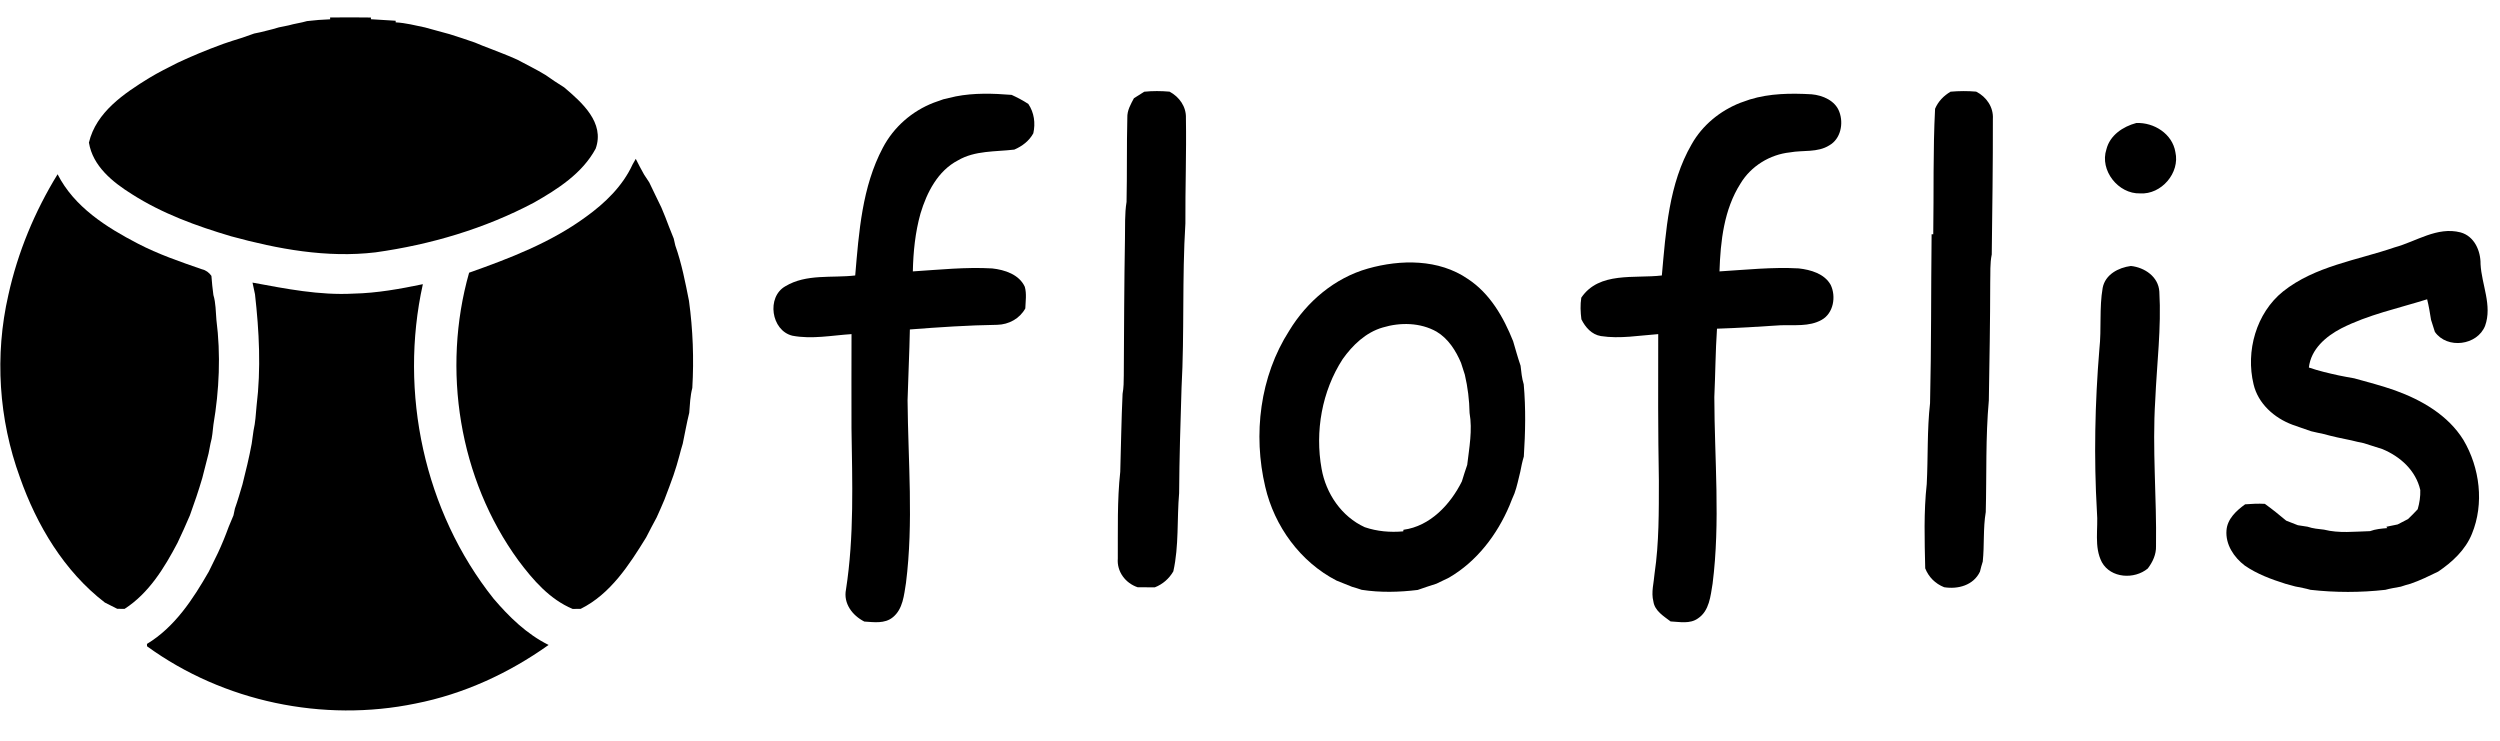<?xml version="1.0" encoding="UTF-8" ?>
<!DOCTYPE svg PUBLIC "-//W3C//DTD SVG 1.1//EN" "http://www.w3.org/Graphics/SVG/1.1/DTD/svg11.dtd">
<svg width="806px" height="239px" viewBox="0 0 806 239" version="1.1" xmlns="http://www.w3.org/2000/svg">
<g id="#ffffffff">
<path fill="#000000" opacity="1.00" d=" M 106.42 5.64 C 110.81 5.58 115.20 5.59 119.59 5.65 L 119.59 6.20 C 122.24 6.33 124.90 6.56 127.56 6.69 L 127.57 7.21 C 130.77 7.38 133.87 8.19 137.00 8.84 C 139.65 9.63 142.34 10.25 145.00 11.03 C 147.71 11.88 150.42 12.78 153.11 13.72 C 154.75 14.42 156.41 15.08 158.09 15.70 C 159.36 16.21 160.64 16.70 161.92 17.20 C 163.57 17.84 165.21 18.52 166.82 19.26 C 169.82 20.89 172.91 22.36 175.83 24.15 C 177.81 25.55 179.83 26.89 181.89 28.17 C 187.57 33.01 195.07 39.52 192.04 47.93 C 187.72 55.92 179.82 60.96 172.15 65.32 C 156.29 73.72 138.81 78.88 121.06 81.36 C 105.38 83.22 89.61 80.31 74.51 76.18 C 63.37 72.88 52.30 68.86 42.46 62.56 C 36.32 58.72 29.90 53.56 28.67 45.97 C 30.99 36.14 40.02 30.12 48.09 25.14 C 51.04 23.36 54.13 21.83 57.20 20.27 C 59.47 19.20 61.77 18.18 64.09 17.22 C 65.34 16.70 66.60 16.21 67.85 15.70 C 69.27 15.20 70.67 14.65 72.08 14.11 C 73.03 13.77 73.98 13.46 74.94 13.15 C 75.99 12.80 77.04 12.48 78.10 12.16 C 79.38 11.70 80.67 11.28 81.94 10.81 C 83.27 10.53 84.62 10.28 85.93 9.90 C 87.26 9.56 88.61 9.25 89.92 8.82 C 90.96 8.61 92.00 8.40 93.05 8.18 C 95.00 7.61 97.03 7.38 98.98 6.80 C 101.46 6.50 103.95 6.32 106.44 6.22 L 106.42 5.64 Z" />
<path fill="#000000" opacity="1.00" d=" M 304.13 32.01 C 305.45 31.67 306.78 31.39 308.12 31.08 C 314.04 29.92 320.16 30.11 326.15 30.59 C 328.01 31.44 329.82 32.39 331.54 33.52 C 333.42 36.34 333.87 39.69 333.14 42.98 C 331.79 45.45 329.57 47.12 327.02 48.23 C 320.92 48.96 314.35 48.48 308.85 51.70 C 302.34 55.08 298.80 62.07 296.77 68.82 C 295.07 74.89 294.43 81.21 294.30 87.50 C 302.82 86.96 311.35 86.05 319.89 86.54 C 323.93 86.99 328.58 88.48 330.40 92.47 C 331.03 94.74 330.64 97.13 330.56 99.44 C 328.74 102.73 325.24 104.63 321.52 104.72 C 312.11 104.86 302.72 105.49 293.34 106.22 C 293.20 113.84 292.80 121.44 292.60 129.05 C 292.76 148.66 294.55 168.38 292.09 187.92 C 291.46 191.79 291.13 196.38 287.83 199.02 C 285.24 201.15 281.74 200.58 278.66 200.39 C 274.82 198.44 271.84 194.57 272.75 190.04 C 275.41 172.84 274.77 155.39 274.52 138.05 C 274.51 127.94 274.49 117.83 274.53 107.72 C 268.20 108.13 261.76 109.43 255.45 108.23 C 248.62 106.56 247.05 95.77 253.20 92.29 C 259.98 88.21 268.21 89.69 275.72 88.81 C 276.91 74.85 277.93 60.26 284.62 47.65 C 288.11 40.98 294.03 35.80 301.05 33.10 C 302.07 32.73 303.10 32.37 304.13 32.01 Z" />
<path fill="#000000" opacity="1.00" d=" M 368.91 29.57 C 371.62 29.29 374.35 29.31 377.07 29.55 C 380.21 31.23 382.48 34.40 382.34 38.07 C 382.53 49.39 382.11 60.71 382.17 72.03 C 381.08 89.66 381.89 107.37 380.93 125.00 C 380.57 136.33 380.23 147.66 380.15 158.99 C 379.42 167.38 380.13 175.94 378.28 184.21 C 376.91 186.57 374.85 188.37 372.31 189.36 C 370.46 189.36 368.61 189.35 366.77 189.33 C 362.84 188.01 360.03 184.29 360.38 180.07 C 360.44 170.76 360.15 161.37 361.17 152.10 C 361.43 143.72 361.52 135.33 361.92 126.96 C 362.28 125.01 362.30 123.02 362.31 121.05 C 362.40 106.35 362.43 91.65 362.69 76.94 C 362.78 72.99 362.56 69.01 363.20 65.09 C 363.40 56.04 363.22 46.99 363.45 37.95 C 363.36 35.64 364.53 33.63 365.58 31.67 C 366.69 30.98 367.80 30.28 368.91 29.57 Z" />
<path fill="#000000" opacity="1.00" d=" M 564.14 32.07 C 570.58 30.09 577.39 30.02 584.06 30.40 C 587.66 30.72 591.70 32.44 593.01 36.09 C 594.41 39.83 593.44 44.79 589.77 46.86 C 585.96 49.26 581.30 48.35 577.08 49.13 C 570.61 49.81 564.52 53.55 561.15 59.15 C 555.80 67.54 554.68 77.77 554.36 87.50 C 562.86 86.98 571.37 86.06 579.90 86.53 C 583.75 86.97 588.20 88.21 590.22 91.86 C 592.01 95.61 591.13 101.00 587.29 103.13 C 583.25 105.40 578.45 104.69 574.02 104.87 C 567.20 105.32 560.39 105.75 553.56 105.97 C 553.06 113.31 553.04 120.67 552.70 128.01 C 552.74 148.05 554.67 168.20 552.14 188.17 C 551.48 192.13 551.10 196.93 547.44 199.36 C 544.87 201.23 541.53 200.49 538.60 200.35 C 536.36 198.64 533.49 196.96 533.05 193.91 C 532.28 190.91 533.22 187.86 533.44 184.86 C 534.89 174.97 534.81 164.95 534.82 154.97 C 534.54 139.22 534.56 123.47 534.61 107.72 C 528.47 108.16 522.26 109.29 516.13 108.35 C 513.15 107.86 511.11 105.51 509.84 102.94 C 509.55 100.63 509.44 98.28 509.81 95.97 C 515.55 87.46 527.03 89.86 535.78 88.81 C 537.09 74.44 537.99 59.26 545.40 46.49 C 548.85 40.37 554.53 35.73 561.03 33.16 C 562.06 32.79 563.10 32.43 564.14 32.07 Z" />
<path fill="#000000" opacity="1.00" d=" M 628.86 29.56 C 631.60 29.32 634.36 29.30 637.11 29.54 C 640.43 31.21 642.75 34.57 642.50 38.38 C 642.53 52.94 642.32 67.50 642.14 82.05 C 641.52 84.99 641.75 88.00 641.65 90.98 C 641.63 103.69 641.41 116.39 641.20 129.10 C 640.12 141.04 640.52 153.09 640.21 165.08 C 639.32 170.35 639.80 175.74 639.24 181.05 C 638.90 182.12 638.59 183.20 638.34 184.30 C 636.26 188.70 631.26 190.04 626.79 189.32 C 623.95 188.18 621.82 186.08 620.69 183.24 C 620.49 174.20 620.19 165.06 621.18 156.07 C 621.63 147.38 621.27 138.65 622.25 129.99 C 622.68 111.84 622.54 93.68 622.75 75.53 L 623.28 75.52 C 623.49 62.03 623.17 48.52 623.87 35.06 C 624.88 32.68 626.65 30.87 628.86 29.56 Z" />
<path fill="#000000" opacity="1.00" d=" M 688.73 39.66 C 694.44 39.41 700.37 43.14 701.34 49.02 C 702.89 55.74 696.80 62.79 689.97 62.35 C 682.94 62.58 676.86 54.93 679.11 48.13 C 680.23 43.61 684.45 40.80 688.73 39.66 Z" />
<path fill="#000000" opacity="1.00" d=" M 203.96 52.99 C 204.22 52.55 204.72 51.65 204.97 51.21 C 205.81 52.93 206.73 54.61 207.66 56.29 C 208.21 57.13 208.76 57.97 209.32 58.81 C 209.97 60.15 210.62 61.50 211.26 62.85 C 211.89 64.21 212.55 65.55 213.22 66.89 C 214.08 68.95 214.94 71.02 215.70 73.13 C 216.20 74.39 216.68 75.66 217.21 76.91 C 217.34 77.47 217.59 78.59 217.72 79.15 C 219.77 84.94 220.94 90.99 222.13 97.00 C 223.40 106.31 223.75 115.69 223.20 125.08 C 222.52 127.69 222.42 130.40 222.21 133.09 C 221.38 136.39 220.82 139.75 220.11 143.08 C 219.69 144.36 219.37 145.67 219.02 146.98 C 218.71 148.01 218.42 149.04 218.14 150.08 C 217.79 151.11 217.46 152.15 217.14 153.20 C 216.68 154.43 216.25 155.68 215.79 156.92 C 215.27 158.33 214.71 159.74 214.19 161.15 C 213.38 163.04 212.58 164.94 211.71 166.81 C 210.55 168.94 209.43 171.09 208.32 173.26 C 202.87 182.10 196.82 191.52 187.22 196.29 C 186.35 196.29 185.49 196.30 184.62 196.32 C 177.21 193.22 171.85 187.00 167.15 180.72 C 147.97 154.42 142.39 119.12 151.24 87.92 C 164.34 83.28 177.58 78.21 188.89 69.92 C 195.06 65.48 200.76 60.00 203.96 52.99 Z" />
<path fill="#000000" opacity="1.00" d=" M 18.57 56.18 C 23.92 66.72 34.27 73.26 44.43 78.53 C 51.03 81.97 58.08 84.38 65.09 86.81 C 66.38 87.10 67.41 87.88 68.16 88.94 C 68.30 91.01 68.53 93.06 68.80 95.12 C 69.59 97.71 69.53 100.45 69.77 103.12 C 71.20 114.29 70.69 125.78 68.81 136.88 C 68.56 138.91 68.46 140.98 67.87 142.95 C 67.66 144.02 67.45 145.09 67.25 146.16 C 66.54 148.81 65.89 151.48 65.21 154.14 C 64.03 158.18 62.66 162.17 61.23 166.13 C 59.94 169.12 58.63 172.10 57.22 175.03 C 52.98 183.09 48.00 191.25 40.17 196.30 C 39.38 196.29 38.59 196.29 37.80 196.28 C 36.47 195.59 35.14 194.91 33.80 194.26 C 20.67 184.15 11.85 169.34 6.41 153.88 C -0.42 135.18 -1.76 114.54 2.69 95.13 C 5.72 81.36 11.19 68.18 18.57 56.18 Z" />
<path fill="#000000" opacity="1.00" d=" M 772.03 79.75 C 779.01 77.86 785.72 72.98 793.27 74.92 C 797.72 76.13 799.79 80.87 799.73 85.16 C 800.08 91.78 803.55 98.47 801.20 105.03 C 798.69 111.40 788.94 112.64 785.00 106.99 C 784.61 105.69 784.19 104.40 783.77 103.12 C 783.42 100.90 783.05 98.68 782.51 96.49 C 773.22 99.41 763.54 101.43 754.82 105.87 C 749.85 108.46 745.05 112.56 744.38 118.49 C 747.53 119.57 750.78 120.33 754.04 121.04 C 755.68 121.39 757.33 121.67 759.00 121.97 C 763.40 123.19 767.83 124.34 772.15 125.86 C 780.77 128.97 789.25 133.86 794.20 141.83 C 799.51 150.81 800.96 162.37 796.94 172.13 C 794.85 177.30 790.60 181.23 786.06 184.29 C 783.15 185.70 780.24 187.14 777.17 188.19 C 776.10 188.47 775.05 188.79 774.02 189.14 C 772.34 189.45 770.67 189.71 769.03 190.16 C 761.03 191.06 752.91 191.06 744.91 190.16 C 743.29 189.69 741.62 189.40 739.98 189.07 C 738.93 188.77 737.88 188.48 736.83 188.21 C 732.25 186.76 727.68 185.08 723.70 182.33 C 720.20 179.66 717.46 175.53 717.82 170.98 C 718.09 167.29 721.02 164.62 723.83 162.59 C 725.94 162.43 728.06 162.32 730.19 162.44 C 732.56 164.15 734.84 165.98 737.07 167.86 C 738.32 168.35 739.57 168.82 740.83 169.33 C 741.85 169.48 742.89 169.64 743.95 169.81 C 745.66 170.40 747.47 170.56 749.27 170.76 C 754.11 171.99 759.16 171.37 764.10 171.24 C 765.87 170.58 767.77 170.42 769.66 170.26 L 769.35 169.83 C 770.57 169.61 771.77 169.36 773.00 169.08 C 774.10 168.48 775.22 167.90 776.36 167.34 C 777.42 166.33 778.45 165.27 779.46 164.19 C 780.05 162.17 780.37 160.09 780.30 157.98 C 778.86 151.68 773.87 147.19 768.09 144.79 C 766.08 144.15 764.07 143.54 762.09 142.88 C 760.72 142.59 759.39 142.33 758.07 141.97 C 755.06 141.37 752.06 140.73 749.11 139.92 C 747.75 139.62 746.42 139.36 745.10 139.03 C 744.07 138.68 743.05 138.33 742.04 137.97 C 741.04 137.63 740.05 137.28 739.07 136.93 C 733.23 134.75 728.02 130.15 726.55 123.90 C 723.97 113.24 727.37 100.97 736.05 93.97 C 746.37 85.76 759.88 83.93 772.03 79.75 Z" />
<path fill="#000000" opacity="1.00" d=" M 441.03 86.58 C 451.58 83.60 463.87 83.49 473.22 89.92 C 480.37 94.60 484.75 102.26 487.84 110.03 C 488.62 112.65 489.33 115.30 490.23 117.90 C 490.46 119.91 490.64 121.95 491.25 123.90 C 491.94 131.64 491.78 139.43 491.28 147.19 C 490.79 148.80 490.45 150.44 490.14 152.09 C 489.55 154.43 489.09 156.80 488.27 159.07 C 487.70 160.34 487.19 161.64 486.68 162.93 C 482.69 172.38 476.12 181.03 467.14 186.24 C 465.80 186.87 464.46 187.51 463.14 188.17 C 461.10 188.84 459.06 189.47 457.06 190.20 C 451.07 190.93 444.99 191.08 439.02 190.16 C 437.98 189.80 436.94 189.48 435.89 189.18 C 434.22 188.51 432.56 187.84 430.90 187.18 C 419.23 181.16 410.87 169.67 407.92 156.96 C 403.93 140.07 406.18 121.38 415.64 106.63 C 421.36 97.20 430.32 89.60 441.03 86.58 M 445.80 105.58 C 440.35 107.15 436.07 111.27 432.86 115.80 C 426.18 126.13 423.91 139.08 426.08 151.14 C 427.49 159.12 432.51 166.55 440.00 169.97 C 444.00 171.33 448.20 171.69 452.40 171.31 L 452.48 170.80 C 461.07 169.66 467.62 162.64 471.31 155.20 C 471.85 153.41 472.42 151.64 473.03 149.88 C 473.68 144.34 474.76 138.69 473.79 133.13 C 473.71 128.97 473.21 124.85 472.26 120.80 C 471.84 119.54 471.45 118.27 471.04 117.00 C 469.36 113.03 466.92 109.17 463.14 106.92 C 457.91 103.97 451.44 103.88 445.80 105.58 Z" />
<path fill="#000000" opacity="1.00" d=" M 677.90 92.81 C 678.73 88.49 682.98 86.28 687.00 85.75 C 691.43 86.22 695.88 89.22 696.17 94.02 C 696.85 105.70 695.35 117.39 694.85 129.06 C 693.86 144.71 695.34 160.37 695.10 176.02 C 695.19 178.73 694.04 181.18 692.44 183.29 C 688.11 186.87 680.55 186.45 677.65 181.27 C 675.03 176.26 676.54 170.39 676.05 164.99 C 675.04 147.51 675.40 129.99 676.84 112.55 C 677.56 105.99 676.77 99.31 677.90 92.81 Z" />
<path fill="#000000" opacity="1.00" d=" M 81.41 91.11 C 92.16 93.09 103.01 95.27 114.00 94.66 C 121.54 94.50 128.97 93.15 136.33 91.62 C 128.59 126.54 136.76 164.88 159.09 192.96 C 164.13 198.88 169.83 204.45 176.87 207.93 C 164.05 217.06 149.45 223.78 133.97 226.82 C 104.18 232.97 72.05 226.26 47.40 208.36 C 47.40 208.17 47.38 207.79 47.38 207.60 C 56.34 202.19 62.23 193.16 67.32 184.27 C 68.34 182.25 69.29 180.21 70.30 178.19 C 71.56 175.47 72.70 172.69 73.72 169.87 C 74.24 168.63 74.74 167.39 75.27 166.16 C 75.39 165.61 75.62 164.50 75.74 163.94 C 76.66 161.39 77.39 158.77 78.17 156.17 C 79.26 151.83 80.33 147.48 81.14 143.08 C 81.35 141.65 81.54 140.23 81.74 138.81 C 82.34 136.19 82.48 133.51 82.72 130.84 C 84.18 118.92 83.56 106.78 82.21 94.87 C 82.01 93.93 81.61 92.05 81.41 91.11 Z" />
</g>
</svg>
